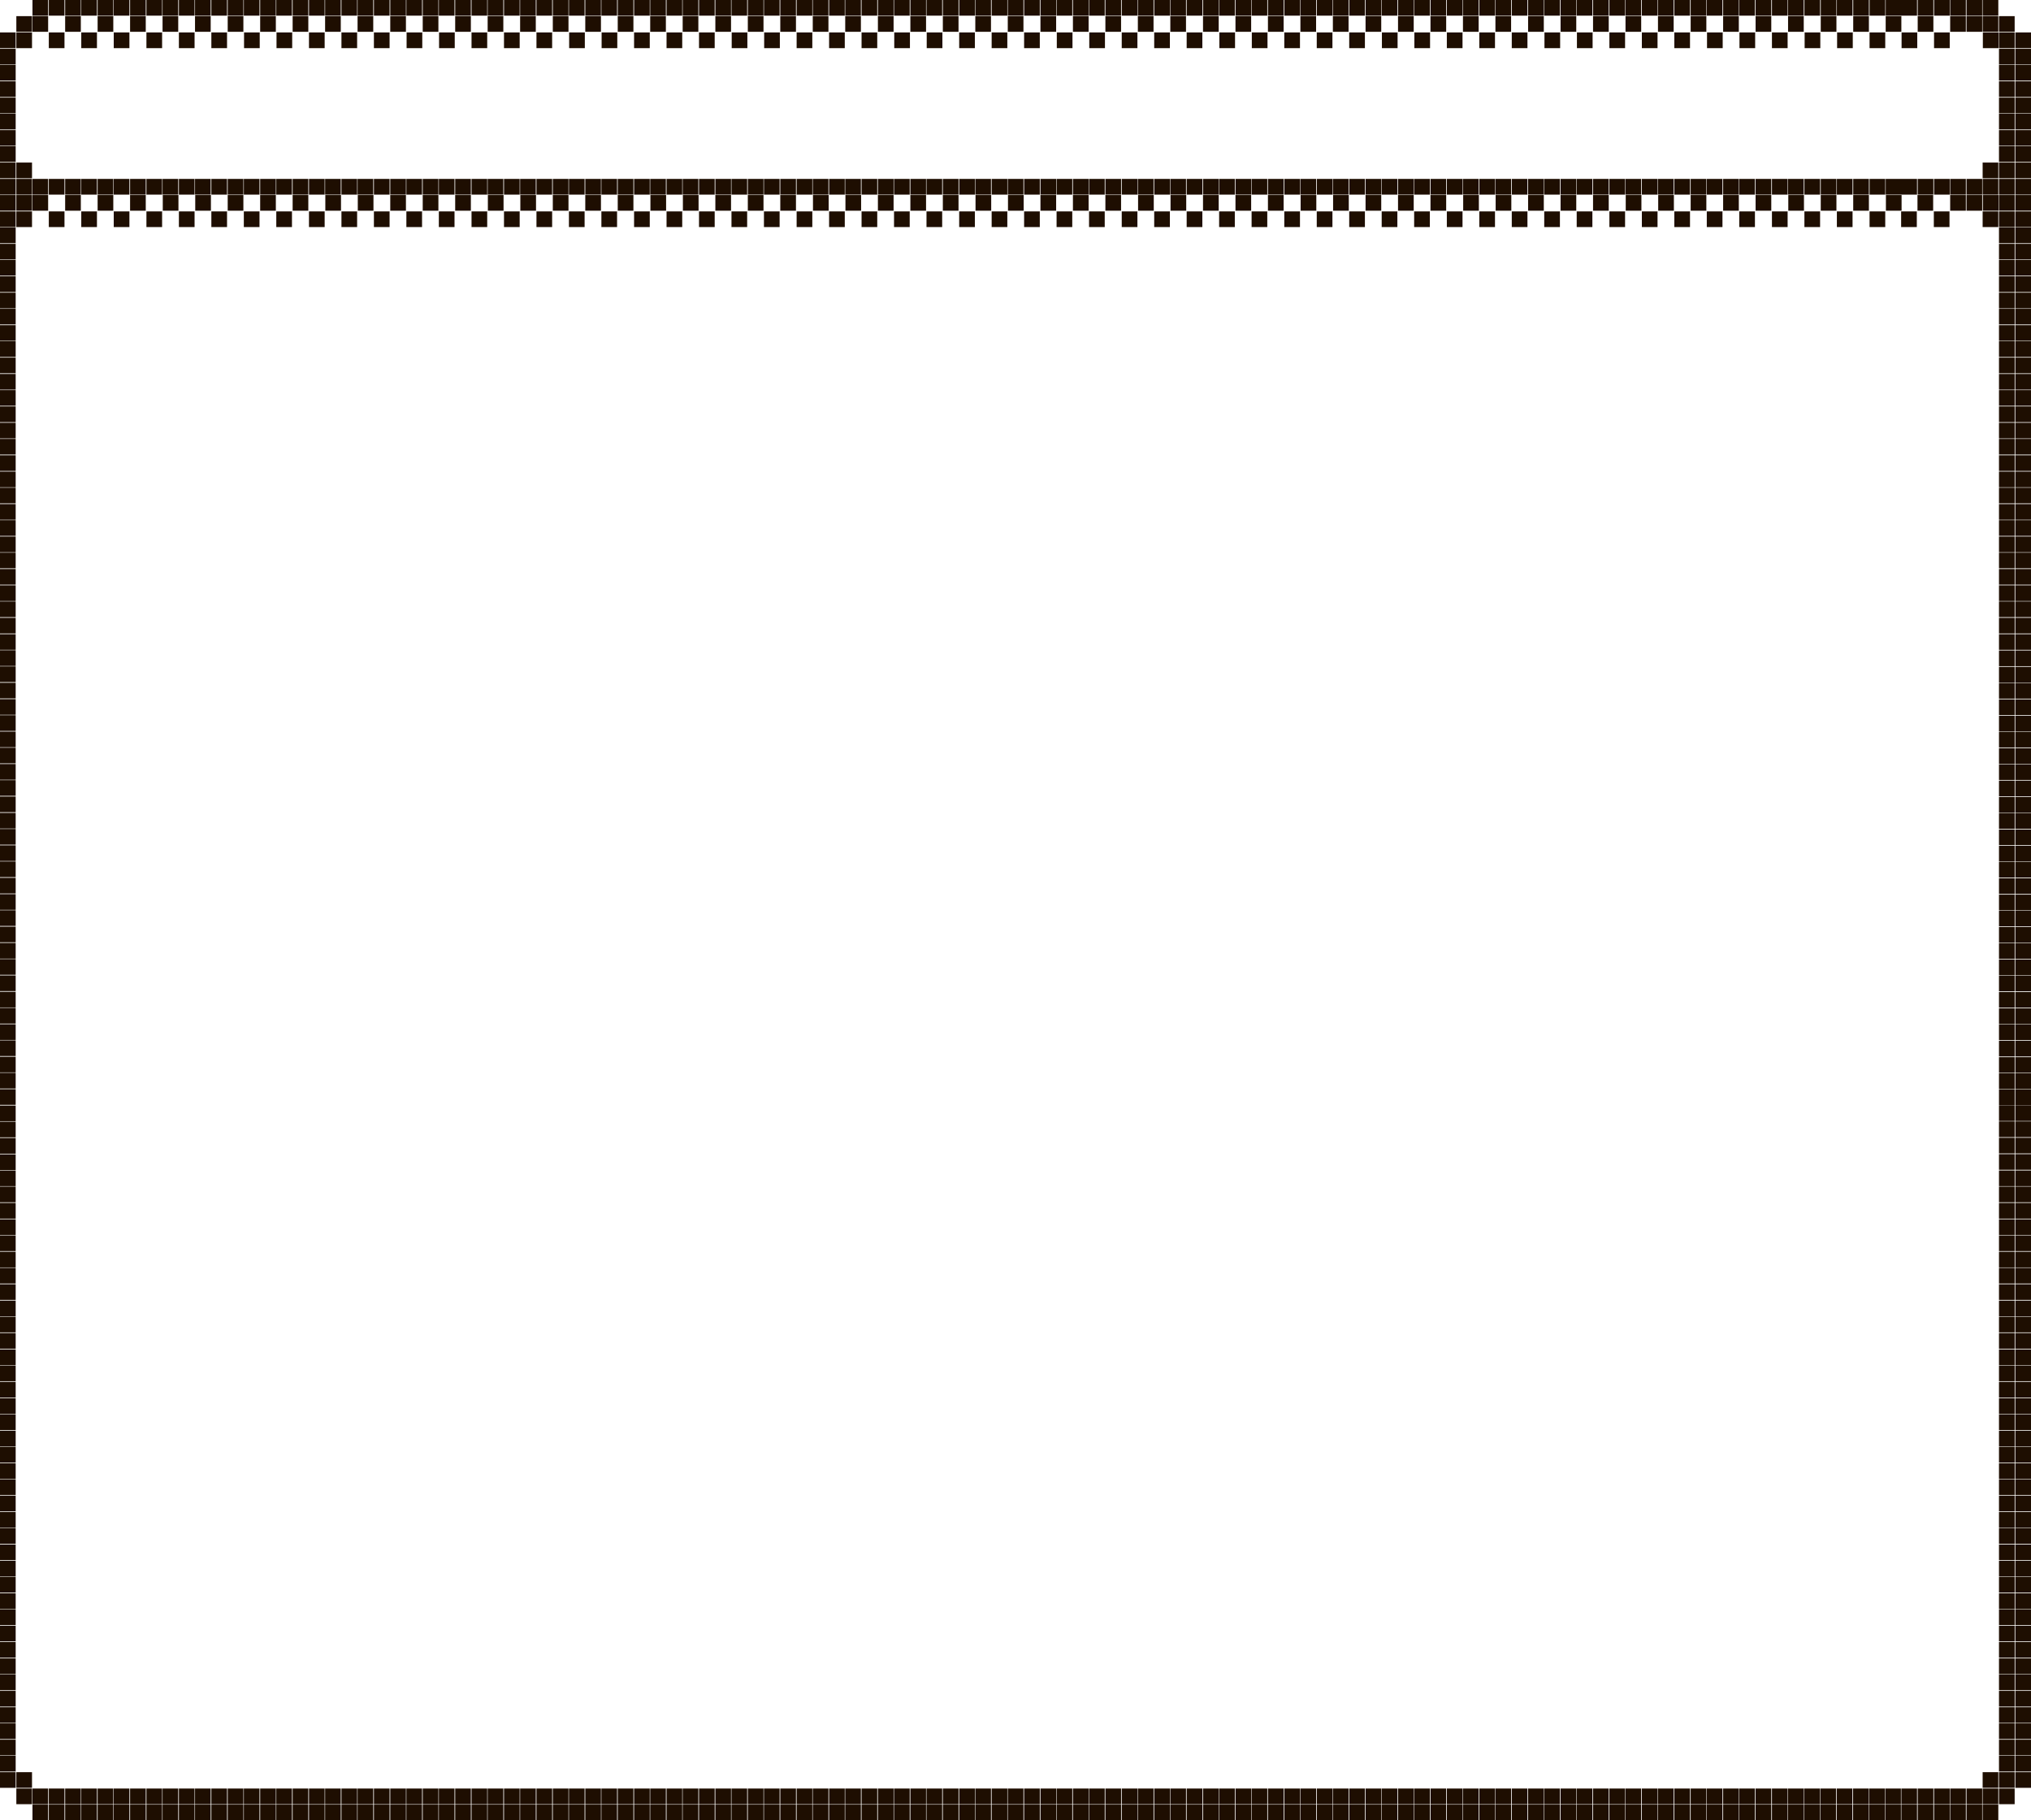 <?xml version="1.0" encoding="utf-8"?>
<!-- Generator: Adobe Illustrator 27.3.1, SVG Export Plug-In . SVG Version: 6.00 Build 0)  -->
<svg version="1.1" id="Слой_1" xmlns="http://www.w3.org/2000/svg" xmlns:xlink="http://www.w3.org/1999/xlink" x="0px" y="0px"
	 viewBox="0 0 907.1 812.9" style="enable-background:new 0 0 907.1 812.9;" xml:space="preserve">
<style type="text/css">
	.st0{fill:#1E0E01;}
</style>
<g id="Слой_1_00000056394027916361345790000008843877135930971792_">
</g>
<path class="st0" d="M0,14.5h7v7H0V14.5z M0,21.8h7v7H0V21.8z M0,29h7v7H0V29z M0,36.3h7v7H0V36.3z M0,43.6h7v7H0V43.6z M0,50.8h7v7
	H0V50.8z M0,58.1h7v7H0V58.1z M0,65.3h7v7H0V65.3z M0,72.6h7v7H0V72.6z M0,79.9h7v7H0V79.9z M0,87.1h7v7H0V87.1z M0,94.4h7v7H0V94.4
	z M0,101.6h7v7H0V101.6z M0,108.9h7v7H0V108.9z M0,116.1h7v7H0V116.1z M0,123.4h7v7H0V123.4z M0,130.7h7v7H0V130.7z M0,137.9h7v7H0
	V137.9z M0,145.2h7v7H0V145.2z M0,152.4h7v7H0V152.4z M0,159.7h7v7H0V159.7z M0,167h7v7H0V167z M0,174.2h7v7H0V174.2z M0,181.5h7v7
	H0V181.5z M7.3,7.2h7v7h-7V7.2z M7.3,14.5h7v7h-7V14.5z M7.3,72.6h7v7h-7V72.6z M7.3,79.9h7v7h-7V79.9z M7.3,87.1h7v7h-7V87.1z
	 M7.3,94.4h7v7h-7V94.4z M14.5,0h7v7h-7V0z M14.5,7.2h7v7h-7V7.2z M14.5,79.9h7v7h-7V79.9z M14.5,87.1h7v7h-7V87.1z M21.8,0h7v7h-7
	V0z M21.8,14.5h7v7h-7V14.5z M21.8,79.9h7v7h-7V79.9z M21.8,94.4h7v7h-7V94.4z M29.1,0h7v7h-7V0z M29.1,7.2h7v7h-7V7.2z M29.1,79.9
	h7v7h-7V79.9z M29.1,87.1h7v7h-7V87.1z M36.3,94.4h7v7h-7V94.4z M43.6,87.1h7v7h-7V87.1z M50.8,94.4h7v7h-7V94.4z M58.1,87.1h7v7h-7
	V87.1z M65.4,94.4h7v7h-7V94.4z M72.7,87.1h7v7h-7V87.1z M79.9,94.4h7v7h-7V94.4z M87.2,87.1h7v7h-7V87.1z M94.4,94.4h7v7h-7V94.4z
	 M101.7,87.1h7v7h-7V87.1z M108.9,94.4h7v7h-7V94.4z M116.2,87.1h7v7h-7V87.1z M123.4,94.4h7v7h-7V94.4z M130.7,87.1h7v7h-7V87.1z
	 M138,94.4h7v7h-7V94.4z M145.3,87.1h7v7h-7V87.1z M152.5,94.4h7v7h-7V94.4z M159.8,87.1h7v7h-7V87.1z M167,94.4h7v7h-7V94.4z
	 M174.3,87.1h7v7h-7V87.1z M181.5,94.4h7v7h-7V94.4z M188.8,87.1h7v7h-7V87.1z M196,94.4h7v7h-7V94.4z M203.3,87.1h7v7h-7V87.1z
	 M210.6,94.4h7v7h-7V94.4z M217.9,87.1h7v7h-7V87.1z M225.1,94.4h7v7h-7V94.4z M232.4,87.1h7v7h-7V87.1z M239.6,94.4h7v7h-7V94.4z
	 M246.9,87.1h7v7h-7V87.1z M254.1,94.4h7v7h-7V94.4z M261.4,87.1h7v7h-7V87.1z M268.6,94.4h7v7h-7V94.4z M275.9,87.1h7v7h-7V87.1z
	 M283.2,94.4h7v7h-7V94.4z M290.5,87.1h7v7h-7V87.1z M297.7,94.4h7v7h-7V94.4z M305,87.1h7v7h-7V87.1z M312.2,94.4h7v7h-7V94.4z
	 M319.5,87.1h7v7h-7V87.1z M326.7,94.4h7v7h-7V94.4z M334,87.1h7v7h-7V87.1z M341.2,94.4h7v7h-7V94.4z M348.5,87.1h7v7h-7V87.1z
	 M355.8,94.4h7v7h-7V94.4z M363.1,87.1h7v7h-7V87.1z M370.3,94.4h7v7h-7V94.4z M377.6,87.1h7v7h-7V87.1z M384.8,94.4h7v7h-7V94.4z
	 M392.1,87.1h7v7h-7V87.1z M399.3,94.4h7v7h-7V94.4z M406.6,87.1h7v7h-7V87.1z M413.8,94.4h7v7h-7V94.4z M421.1,87.1h7v7h-7V87.1z
	 M428.4,94.4h7v7h-7V94.4z M435.7,87.1h7v7h-7V87.1z M442.9,94.4h7v7h-7V94.4z M450.2,87.1h7v7h-7V87.1z M457.4,94.4h7v7h-7V94.4z
	 M464.7,87.1h7v7h-7V87.1z M471.9,94.4h7v7h-7V94.4z M479.2,87.1h7v7h-7V87.1z M486.4,94.4h7v7h-7V94.4z M493.7,87.1h7v7h-7V87.1z
	 M501,94.4h7v7h-7V94.4z M508.3,87.1h7v7h-7V87.1z M515.5,94.4h7v7h-7V94.4z M522.8,87.1h7v7h-7V87.1z M530,94.4h7v7h-7V94.4z
	 M537.3,87.1h7v7h-7V87.1z M544.5,94.4h7v7h-7V94.4z M551.8,87.1h7v7h-7V87.1z M559,94.4h7v7h-7V94.4z M566.3,87.1h7v7h-7V87.1z
	 M573.6,94.4h7v7h-7V94.4z M580.9,87.1h7v7h-7V87.1z M588.1,94.4h7v7h-7V94.4z M595.4,87.1h7v7h-7V87.1z M602.6,94.4h7v7h-7V94.4z
	 M609.9,87.1h7v7h-7V87.1z M617.1,94.4h7v7h-7V94.4z M624.4,87.1h7v7h-7V87.1z M631.6,94.4h7v7h-7V94.4z M638.9,87.1h7v7h-7V87.1z
	 M646.2,94.4h7v7h-7V94.4z M653.5,87.1h7v7h-7V87.1z M660.7,94.4h7v7h-7V94.4z M668,87.1h7v7h-7V87.1z M675.2,94.4h7v7h-7V94.4z
	 M682.5,87.1h7v7h-7V87.1z M689.7,94.4h7v7h-7V94.4z M697,87.1h7v7h-7V87.1z M704.2,94.4h7v7h-7V94.4z M711.5,87.1h7v7h-7V87.1z
	 M718.8,94.4h7v7h-7V94.4z M726.1,87.1h7v7h-7V87.1z M733.3,94.4h7v7h-7V94.4z M740.6,87.1h7v7h-7V87.1z M747.8,94.4h7v7h-7V94.4z
	 M755.1,87.1h7v7h-7V87.1z M762.3,94.4h7v7h-7V94.4z M769.6,87.1h7v7h-7V87.1z M776.8,94.4h7v7h-7V94.4z M784.1,87.1h7v7h-7V87.1z
	 M791.4,94.4h7v7h-7V94.4z M798.7,87.1h7v7h-7V87.1z M878.3,87.1h7v7h-7V87.1z M885.5,94.4h7v7h-7V94.4z M892.8,87.1h7v7h-7V87.1z
	 M900.1,94.4h7v7h-7V94.4z M36.3,0h7v7h-7V0z M36.3,14.5h7v7h-7V14.5z M36.3,79.9h7v7h-7V79.9z M43.6,0h7v7h-7V0z M43.6,7.2h7v7h-7
	V7.2z M43.6,79.9h7v7h-7V79.9z M50.8,0h7v7h-7V0z M50.8,14.5h7v7h-7V14.5z M50.8,79.9h7v7h-7V79.9z M0,188.8h7v7H0V188.8z M0,196h7
	v7H0V196z M0,203.3h7v7H0V203.3z M0,210.6h7v7H0V210.6z M0,217.8h7v7H0V217.8z M0,225.1h7v7H0V225.1z M0,232.3h7v7H0V232.3z
	 M0,239.6h7v7H0V239.6z M0,246.8h7v7H0V246.8z M0,254.1h7v7H0V254.1z M0,261.4h7v7H0V261.4z M0,268.6h7v7H0V268.6z M0,275.9h7v7H0
	V275.9z M0,283.2h7v7H0V283.2z M58.1,0h7v7h-7V0z M58.1,7.2h7v7h-7V7.2z M58.1,79.9h7v7h-7V79.9z M65.4,0h7v7h-7V0z M65.4,14.5h7v7
	h-7V14.5z M72.6,7.2h7v7h-7V7.2z M79.9,14.5h7v7h-7V14.5z M87.1,7.2h7v7h-7V7.2z M94.4,14.5h7v7h-7V14.5z M101.7,7.2h7v7h-7V7.2z
	 M109,14.5h7v7h-7V14.5z M116.2,7.2h7v7h-7V7.2z M123.5,14.5h7v7h-7V14.5z M130.7,7.2h7v7h-7V7.2z M138,14.5h7v7h-7V14.5z
	 M145.2,7.2h7v7h-7V7.2z M152.5,14.5h7v7h-7V14.5z M159.7,7.2h7v7h-7V7.2z M167,14.5h7v7h-7V14.5z M174.3,7.2h7v7h-7V7.2z
	 M181.6,14.5h7v7h-7V14.5z M188.8,7.2h7v7h-7V7.2z M196.1,14.5h7v7h-7V14.5z M203.3,7.2h7v7h-7V7.2z M210.6,14.5h7v7h-7V14.5z
	 M217.8,7.2h7v7h-7V7.2z M225.1,14.5h7v7h-7V14.5z M232.3,7.2h7v7h-7V7.2z M239.6,14.5h7v7h-7V14.5z M246.9,7.2h7v7h-7V7.2z
	 M254.2,14.5h7v7h-7V14.5z M261.4,7.2h7v7h-7V7.2z M268.7,14.5h7v7h-7V14.5z M275.9,7.2h7v7h-7V7.2z M283.2,14.5h7v7h-7V14.5z
	 M290.4,7.2h7v7h-7V7.2z M297.7,14.5h7v7h-7V14.5z M304.9,7.2h7v7h-7V7.2z M312.2,14.5h7v7h-7V14.5z M319.5,7.2h7v7h-7V7.2z
	 M326.8,14.5h7v7h-7V14.5z M334,7.2h7v7h-7V7.2z M341.3,14.5h7v7h-7V14.5z M348.5,7.2h7v7h-7V7.2z M355.8,14.5h7v7h-7V14.5z
	 M363,7.2h7v7h-7V7.2z M370.3,14.5h7v7h-7V14.5z M377.5,7.2h7v7h-7V7.2z M384.8,14.5h7v7h-7V14.5z M392.1,7.2h7v7h-7V7.2z
	 M399.4,14.5h7v7h-7V14.5z M406.6,7.2h7v7h-7V7.2z M413.9,14.5h7v7h-7V14.5z M421.1,7.2h7v7h-7V7.2z M428.4,14.5h7v7h-7V14.5z
	 M435.6,7.2h7v7h-7V7.2z M442.9,14.5h7v7h-7V14.5z M450.1,7.2h7v7h-7V7.2z M457.4,14.5h7v7h-7V14.5z M464.7,7.2h7v7h-7V7.2z
	 M472,14.5h7v7h-7V14.5z M479.2,7.2h7v7h-7V7.2z M486.5,14.5h7v7h-7V14.5z M493.7,7.2h7v7h-7V7.2z M501,14.5h7v7h-7V14.5z
	 M508.2,7.2h7v7h-7V7.2z M515.5,14.5h7v7h-7V14.5z M522.7,7.2h7v7h-7V7.2z M530,14.5h7v7h-7V14.5z M537.3,7.2h7v7h-7V7.2z
	 M544.6,14.5h7v7h-7V14.5z M551.8,7.2h7v7h-7V7.2z M559.1,14.5h7v7h-7V14.5z M566.3,7.2h7v7h-7V7.2z M573.6,14.5h7v7h-7V14.5z
	 M580.8,7.2h7v7h-7V7.2z M588.1,14.5h7v7h-7V14.5z M595.3,7.2h7v7h-7V7.2z M602.6,14.5h7v7h-7V14.5z M609.9,7.2h7v7h-7V7.2z
	 M617.2,14.5h7v7h-7V14.5z M624.4,7.2h7v7h-7V7.2z M631.7,14.5h7v7h-7V14.5z M638.9,7.2h7v7h-7V7.2z M646.2,14.5h7v7h-7V14.5z
	 M653.4,7.2h7v7h-7V7.2z M660.7,14.5h7v7h-7V14.5z M667.9,7.2h7v7h-7V7.2z M675.2,14.5h7v7h-7V14.5z M682.5,7.2h7v7h-7V7.2z
	 M689.8,14.5h7v7h-7V14.5z M697,7.2h7v7h-7V7.2z M704.3,14.5h7v7h-7V14.5z M711.5,7.2h7v7h-7V7.2z M718.8,14.5h7v7h-7V14.5z
	 M726,7.2h7v7h-7V7.2z M733.3,14.5h7v7h-7V14.5z M740.5,7.2h7v7h-7V7.2z M747.8,14.5h7v7h-7V14.5z M755.1,7.2h7v7h-7V7.2z
	 M762.4,14.5h7v7h-7V14.5z M769.6,7.2h7v7h-7V7.2z M776.9,14.5h7v7h-7V14.5z M784.1,7.2h7v7h-7V7.2z M791.4,14.5h7v7h-7V14.5z
	 M798.6,7.2h7v7h-7V7.2z M878.3,7.2h7v7h-7V7.2z M885.6,14.5h7v7h-7V14.5z M65.4,79.9h7v7h-7V79.9z M72.6,0h7v7h-7V0z M72.6,79.9h7
	v7h-7V79.9z M79.9,0h7v7h-7V0z M79.9,79.9h7v7h-7V79.9z M87.1,0h7v7h-7V0z M87.1,79.9h7v7h-7V79.9z M94.4,0h7v7h-7V0z M94.4,79.9h7
	v7h-7V79.9z M101.7,0h7v7h-7V0z M101.7,79.9h7v7h-7V79.9z M108.9,0h7v7h-7V0z M108.9,79.9h7v7h-7V79.9z M116.2,0h7v7h-7V0z
	 M116.2,79.9h7v7h-7V79.9z M123.4,0h7v7h-7V0z M123.4,79.9h7v7h-7V79.9z M130.7,0h7v7h-7V0z M130.7,79.9h7v7h-7V79.9z M138,0h7v7h-7
	V0z M138,79.9h7v7h-7V79.9z M145.2,0h7v7h-7V0z M145.2,79.9h7v7h-7V79.9z M152.5,0h7v7h-7V0z M152.5,79.9h7v7h-7V79.9z M159.7,0h7v7
	h-7V0z M159.7,79.9h7v7h-7V79.9z M167,0h7v7h-7V0z M167,79.9h7v7h-7V79.9z M174.3,0h7v7h-7V0z M174.3,79.9h7v7h-7V79.9z M181.5,0h7
	v7h-7V0z M181.5,79.9h7v7h-7V79.9z M188.8,0h7v7h-7V0z M188.8,79.9h7v7h-7V79.9z M196,0h7v7h-7V0z M196,79.9h7v7h-7V79.9z M203.3,0
	h7v7h-7V0z M203.3,79.9h7v7h-7V79.9z M210.6,0h7v7h-7V0z M210.6,79.9h7v7h-7V79.9z M217.8,0h7v7h-7V0z M217.8,79.9h7v7h-7V79.9z
	 M225.1,0h7v7h-7V0z M225.1,79.9h7v7h-7V79.9z M232.3,0h7v7h-7V0z M232.3,79.9h7v7h-7V79.9z M239.6,0h7v7h-7V0z M239.6,79.9h7v7h-7
	V79.9z M246.9,0h7v7h-7V0z M246.9,79.9h7v7h-7V79.9z M254.1,0h7v7h-7V0z M254.1,79.9h7v7h-7V79.9z M261.4,0h7v7h-7V0z M261.4,79.9h7
	v7h-7V79.9z M268.6,0h7v7h-7V0z M268.6,79.9h7v7h-7V79.9z M275.9,0h7v7h-7V0z M275.9,79.9h7v7h-7V79.9z M283.2,0h7v7h-7V0z
	 M283.2,79.9h7v7h-7V79.9z M290.4,0h7v7h-7V0z M290.4,79.9h7v7h-7V79.9z M297.7,0h7v7h-7V0z M297.7,79.9h7v7h-7V79.9z M304.9,0h7v7
	h-7V0z M304.9,79.9h7v7h-7V79.9z M312.2,0h7v7h-7V0z M312.2,79.9h7v7h-7V79.9z M319.5,0h7v7h-7V0z M319.5,79.9h7v7h-7V79.9z
	 M326.7,0h7v7h-7V0z M326.7,79.9h7v7h-7V79.9z M334,0h7v7h-7V0z M334,79.9h7v7h-7V79.9z M341.2,0h7v7h-7V0z M341.2,79.9h7v7h-7V79.9
	z M348.5,0h7v7h-7V0z M348.5,79.9h7v7h-7V79.9z M355.8,0h7v7h-7V0z M355.8,79.9h7v7h-7V79.9z M363,0h7v7h-7V0z M363,79.9h7v7h-7
	V79.9z M370.3,0h7v7h-7V0z M370.3,79.9h7v7h-7V79.9z M377.5,0h7v7h-7V0z M377.5,79.9h7v7h-7V79.9z M384.8,0h7v7h-7V0z M384.8,79.9h7
	v7h-7V79.9z M392.1,0h7v7h-7V0z M392.1,79.9h7v7h-7V79.9z M399.3,0h7v7h-7V0z M399.3,79.9h7v7h-7V79.9z M406.6,0h7v7h-7V0z
	 M406.6,79.9h7v7h-7V79.9z M413.8,0h7v7h-7V0z M413.8,79.9h7v7h-7V79.9z M421.1,0h7v7h-7V0z M421.1,79.9h7v7h-7V79.9z M428.4,0h7v7
	h-7V0z M428.4,79.9h7v7h-7V79.9z M435.6,0h7v7h-7V0z M435.6,79.9h7v7h-7V79.9z M442.9,0h7v7h-7V0z M442.9,79.9h7v7h-7V79.9z
	 M450.1,0h7v7h-7V0z M450.1,79.9h7v7h-7V79.9z M457.4,0h7v7h-7V0z M457.4,79.9h7v7h-7V79.9z M464.7,0h7v7h-7V0z M464.7,79.9h7v7h-7
	V79.9z M471.9,0h7v7h-7V0z M471.9,79.9h7v7h-7V79.9z M479.2,0h7v7h-7V0z M479.2,79.9h7v7h-7V79.9z M486.4,0h7v7h-7V0z M486.4,79.9h7
	v7h-7V79.9z M493.7,0h7v7h-7V0z M493.7,79.9h7v7h-7V79.9z M501,0h7v7h-7V0z M501,79.9h7v7h-7V79.9z M508.2,0h7v7h-7V0z M508.2,79.9
	h7v7h-7V79.9z M515.5,0h7v7h-7V0z M515.5,79.9h7v7h-7V79.9z M522.7,0h7v7h-7V0z M522.7,79.9h7v7h-7V79.9z M530,0h7v7h-7V0z
	 M530,79.9h7v7h-7V79.9z M537.3,0h7v7h-7V0z M537.3,79.9h7v7h-7V79.9z M544.5,0h7v7h-7V0z M544.5,79.9h7v7h-7V79.9z M551.8,0h7v7h-7
	V0z M551.8,79.9h7v7h-7V79.9z M559,0h7v7h-7V0z M559,79.9h7v7h-7V79.9z M566.3,0h7v7h-7V0z M566.3,79.9h7v7h-7V79.9z M573.6,0h7v7
	h-7V0z M573.6,79.9h7v7h-7V79.9z M580.8,0h7v7h-7V0z M580.8,79.9h7v7h-7V79.9z M588.1,0h7v7h-7V0z M588.1,79.9h7v7h-7V79.9z
	 M595.3,0h7v7h-7V0z M595.3,79.9h7v7h-7V79.9z M602.6,0h7v7h-7V0z M602.6,79.9h7v7h-7V79.9z M609.9,0h7v7h-7V0z M609.9,79.9h7v7h-7
	V79.9z M617.1,0h7v7h-7V0z M617.1,79.9h7v7h-7V79.9z M624.4,0h7v7h-7V0z M624.4,79.9h7v7h-7V79.9z M631.6,0h7v7h-7V0z M631.6,79.9h7
	v7h-7V79.9z M638.9,0h7v7h-7V0z M638.9,79.9h7v7h-7V79.9z M646.2,0h7v7h-7V0z M646.2,79.9h7v7h-7V79.9z M653.4,0h7v7h-7V0z
	 M653.4,79.9h7v7h-7V79.9z M660.7,0h7v7h-7V0z M660.7,79.9h7v7h-7V79.9z M667.9,0h7v7h-7V0z M667.9,79.9h7v7h-7V79.9z M675.2,0h7v7
	h-7V0z M675.2,79.9h7v7h-7V79.9z M682.5,0h7v7h-7V0z M682.5,79.9h7v7h-7V79.9z M689.7,0h7v7h-7V0z M689.7,79.9h7v7h-7V79.9z M697,0
	h7v7h-7V0z M697,79.9h7v7h-7V79.9z M704.2,0h7v7h-7V0z M704.2,79.9h7v7h-7V79.9z M711.5,0h7v7h-7V0z M711.5,79.9h7v7h-7V79.9z
	 M718.8,0h7v7h-7V0z M718.8,79.9h7v7h-7V79.9z M726,0h7v7h-7V0z M726,79.9h7v7h-7V79.9z M733.3,0h7v7h-7V0z M733.3,79.9h7v7h-7V79.9
	z M740.5,0h7v7h-7V0z M740.5,79.9h7v7h-7V79.9z M747.8,0h7v7h-7V0z M747.8,79.9h7v7h-7V79.9z M755.1,0h7v7h-7V0z M755.1,79.9h7v7h-7
	V79.9z M762.3,0h7v7h-7V0z M762.3,79.9h7v7h-7V79.9z M769.6,0h7v7h-7V0z M769.6,79.9h7v7h-7V79.9z M776.8,0h7v7h-7V0z M776.8,79.9h7
	v7h-7V79.9z M784.1,0h7v7h-7V0z M784.1,79.9h7v7h-7V79.9z M791.4,0h7v7h-7V0z M791.4,79.9h7v7h-7V79.9z M798.6,0h7v7h-7V0z
	 M798.6,79.9h7v7h-7V79.9z M805.9,94.4h7v7h-7V94.4z M813.2,87.1h7v7h-7V87.1z M820.4,94.4h7v7h-7V94.4z M827.7,87.1h7v7h-7V87.1z
	 M835,94.4h7v7h-7V94.4z M842.3,87.1h7v7h-7V87.1z M849.1,94.4h7v7h-7V94.4z M856.4,87.1h7v7h-7V87.1z M863.7,94.4h7v7h-7V94.4z
	 M871,87.1h7v7h-7V87.1z M806,14.5h7v7h-7V14.5z M813.2,7.2h7v7h-7V7.2z M820.5,14.5h7v7h-7V14.5z M827.7,7.2h7v7h-7V7.2z M835,14.5
	h7v7h-7V14.5z M842.2,7.2h7v7h-7V7.2z M849.3,14.5h7v7h-7V14.5z M856.5,7.2h7v7h-7V7.2z M863.8,14.5h7v7h-7V14.5z M871,7.2h7v7h-7
	V7.2z M805.9,0h7v7h-7V0z M805.9,79.9h7v7h-7V79.9z M813.2,0h7v7h-7V0z M813.2,79.9h7v7h-7V79.9z M820.4,0h7v7h-7V0z M820.4,79.9h7
	v7h-7V79.9z M827.7,0h7v7h-7V0z M827.7,79.9h7v7h-7V79.9z M835,0h7v7h-7V0z M835,79.9h7v7h-7V79.9z M842.2,0h7v7h-7V0z M842.2,79.9
	h7v7h-7V79.9z M849.2,0h7v7h-7V0z M849.2,79.9h7v7h-7V79.9z M856.5,0h7v7h-7V0z M856.5,79.9h7v7h-7V79.9z M863.8,0h7v7h-7V0z
	 M863.8,79.9h7v7h-7V79.9z M871,0h7v7h-7V0z M871,79.9h7v7h-7V79.9z M878.3,0h7v7h-7V0z M878.3,79.9h7v7h-7V79.9z M885.5,0h7v7h-7V0
	z M885.5,7.2h7v7h-7V7.2z M885.5,72.6h7v7h-7V72.6z M885.5,79.9h7v7h-7V79.9z M892.8,7.2h7v7h-7V7.2z M892.8,14.5h7v7h-7V14.5z
	 M892.8,21.8h7v7h-7V21.8z M892.8,29h7v7h-7V29z M892.8,36.3h7v7h-7V36.3z M892.8,43.6h7v7h-7V43.6z M892.8,50.8h7v7h-7V50.8z
	 M892.8,58.1h7v7h-7V58.1z M892.8,65.3h7v7h-7V65.3z M892.8,72.6h7v7h-7V72.6z M892.8,79.9h7v7h-7V79.9z M892.8,87.1h7v7h-7V87.1z
	 M892.8,94.4h7v7h-7V94.4z M892.8,101.6h7v7h-7V101.6z M892.8,108.9h7v7h-7V108.9z M892.8,116.1h7v7h-7V116.1z M892.8,123.4h7v7h-7
	V123.4z M892.8,130.7h7v7h-7V130.7z M892.8,137.9h7v7h-7V137.9z M892.8,145.2h7v7h-7V145.2z M892.8,152.4h7v7h-7V152.4z
	 M892.8,159.7h7v7h-7V159.7z M892.8,167h7v7h-7V167z M892.8,174.2h7v7h-7V174.2z M892.8,181.5h7v7h-7V181.5z M900.1,14.5h7v7h-7
	V14.5z M900.1,21.8h7v7h-7V21.8z M900.1,29h7v7h-7V29z M900.1,36.3h7v7h-7V36.3z M900.1,43.6h7v7h-7V43.6z M900.1,50.8h7v7h-7V50.8z
	 M900.1,58.1h7v7h-7V58.1z M900.1,65.3h7v7h-7V65.3z M900.1,72.6h7v7h-7V72.6z M900.1,79.9h7v7h-7V79.9z M900.1,87.1h7v7h-7V87.1z
	 M900.1,101.6h7v7h-7V101.6z M900.1,108.9h7v7h-7V108.9z M900.1,116.1h7v7h-7V116.1z M900.1,123.4h7v7h-7V123.4z M900.1,130.7h7v7
	h-7V130.7z M900.1,137.9h7v7h-7V137.9z M900.1,145.2h7v7h-7V145.2z M900.1,152.4h7v7h-7V152.4z M900.1,159.7h7v7h-7V159.7z
	 M900.1,167h7v7h-7V167z M900.1,174.2h7v7h-7V174.2z M900.1,181.5h7v7h-7V181.5z M892.8,188.8h7v7h-7V188.8z M892.8,196h7v7h-7V196z
	 M892.8,203.3h7v7h-7V203.3z M892.8,210.6h7v7h-7V210.6z M892.8,217.8h7v7h-7V217.8z M892.8,225.1h7v7h-7V225.1z M892.8,232.3h7v7
	h-7V232.3z M892.8,239.6h7v7h-7V239.6z M892.8,246.8h7v7h-7V246.8z M892.8,254.1h7v7h-7V254.1z M900.1,188.8h7v7h-7V188.8z
	 M900.1,196h7v7h-7V196z M900.1,203.3h7v7h-7V203.3z M900.1,210.6h7v7h-7V210.6z M900.1,217.8h7v7h-7V217.8z M900.1,225.1h7v7h-7
	V225.1z M900.1,232.3h7v7h-7V232.3z M900.1,239.6h7v7h-7V239.6z M900.1,246.8h7v7h-7V246.8z M900.1,254.1h7v7h-7V254.1z
	 M892.8,261.4h7v7h-7V261.4z M892.8,268.6h7v7h-7V268.6z M892.8,275.9h7v7h-7V275.9z M892.8,283.2h7v7h-7V283.2z M900.1,261.4h7v7
	h-7V261.4z M900.1,268.6h7v7h-7V268.6z M900.1,275.9h7v7h-7V275.9z M900.1,283.2h7v7h-7V283.2z M892.8,290.5h7v7h-7V290.5z
	 M892.8,297.8h7v7h-7V297.8z M892.8,305h7v7h-7V305z M892.8,312.3h7v7h-7V312.3z M892.8,319.6h7v7h-7V319.6z M892.8,326.8h7v7h-7
	V326.8z M892.8,334.1h7v7h-7V334.1z M892.8,341.3h7v7h-7V341.3z M892.8,348.6h7v7h-7V348.6z M892.8,355.9h7v7h-7V355.9z
	 M892.8,363.1h7v7h-7V363.1z M892.8,370.4h7v7h-7V370.4z M900.1,290.5h7v7h-7V290.5z M900.1,297.8h7v7h-7V297.8z M900.1,305h7v7h-7
	V305z M900.1,312.3h7v7h-7V312.3z M900.1,319.6h7v7h-7V319.6z M900.1,326.8h7v7h-7V326.8z M900.1,334.1h7v7h-7V334.1z M900.1,341.3
	h7v7h-7V341.3z M900.1,348.6h7v7h-7V348.6z M900.1,355.9h7v7h-7V355.9z M900.1,363.1h7v7h-7V363.1z M900.1,370.4h7v7h-7V370.4z
	 M892.8,377.7h7v7h-7V377.7z M892.8,384.9h7v7h-7V384.9z M892.8,392.2h7v7h-7V392.2z M892.8,399.5h7v7h-7V399.5z M892.8,406.7h7v7
	h-7V406.7z M892.8,414h7v7h-7V414z M892.8,421.2h7v7h-7V421.2z M892.8,428.5h7v7h-7V428.5z M892.8,435.7h7v7h-7V435.7z M892.8,443h7
	v7h-7V443z M900.1,377.7h7v7h-7V377.7z M900.1,384.9h7v7h-7V384.9z M900.1,392.2h7v7h-7V392.2z M900.1,399.5h7v7h-7V399.5z
	 M900.1,406.7h7v7h-7V406.7z M900.1,414h7v7h-7V414z M900.1,421.2h7v7h-7V421.2z M900.1,428.5h7v7h-7V428.5z M900.1,435.7h7v7h-7
	V435.7z M900.1,443h7v7h-7V443z M892.8,450.3h7v7h-7V450.3z M892.8,457.5h7v7h-7V457.5z M892.8,464.8h7v7h-7V464.8z M892.8,472.1h7
	v7h-7V472.1z M900.1,450.3h7v7h-7V450.3z M900.1,457.5h7v7h-7V457.5z M900.1,464.8h7v7h-7V464.8z M900.1,472.1h7v7h-7V472.1z
	 M885.6,87.1h7v7h-7V87.1z M0,522.7h7v7H0V522.7z M0,529.9h7v7H0V529.9z M0,537.2h7v7H0V537.2z M0,544.5h7v7H0V544.5z M0,551.7h7v7
	H0V551.7z M0,559h7v7H0V559z M0,566.2h7v7H0V566.2z M0,573.5h7v7H0V573.5z M0,580.8h7v7H0V580.8z M0,588h7v7H0V588z M0,595.3h7v7H0
	V595.3z M0,602.6h7v7H0V602.6z M0,609.8h7v7H0V609.8z M0,617.1h7v7H0V617.1z M0,624.4h7v7H0V624.4z M0,631.6h7v7H0V631.6z M0,638.9
	h7v7H0V638.9z M0,646.1h7v7H0V646.1z M0,653.4h7v7H0V653.4z M0,660.6h7v7H0V660.6z M0,667.9h7v7H0V667.9z M0,675.2h7v7H0V675.2z
	 M0,682.4h7v7H0V682.4z M0,689.7h7v7H0V689.7z M0,697h7v7H0V697z M0,341.2h7v7H0V341.2z M0,348.4h7v7H0V348.4z M0,355.7h7v7H0V355.7
	z M0,363h7v7H0V363z M0,370.2h7v7H0V370.2z M0,377.5h7v7H0V377.5z M0,384.7h7v7H0V384.7z M0,290.4h7v7H0V290.4z M0,297.6h7v7H0
	V297.6z M0,304.9h7v7H0V304.9z M0,312.2h7v7H0V312.2z M0,319.4h7v7H0V319.4z M0,326.7h7v7H0V326.7z M0,333.9h7v7H0V333.9z M0,392h7
	v7H0V392z M0,399.3h7v7H0V399.3z M0,406.5h7v7H0V406.5z M0,413.8h7v7H0V413.8z M0,421.1h7v7H0V421.1z M0,428.3h7v7H0V428.3z
	 M0,435.6h7v7H0V435.6z M0,442.9h7v7H0V442.9z M0,450.1h7v7H0V450.1z M0,457.4h7v7H0V457.4z M0,464.6h7v7H0V464.6z M0,471.9h7v7H0
	V471.9z M0,479.1h7v7H0V479.1z M0,486.4h7v7H0V486.4z M0,493.7h7v7H0V493.7z M0,500.9h7v7H0V500.9z M0,508.2h7v7H0V508.2z M0,515.5
	h7v7H0V515.5z M0,704.2h7v7H0V704.2z M0,711.5h7v7H0V711.5z M0,718.7h7v7H0V718.7z M0,726h7v7H0V726z M892.8,522.7h7v7h-7V522.7z
	 M892.8,529.9h7v7h-7V529.9z M892.8,537.2h7v7h-7V537.2z M892.8,544.5h7v7h-7V544.5z M892.8,551.7h7v7h-7V551.7z M892.8,559h7v7h-7
	V559z M892.8,566.2h7v7h-7V566.2z M892.8,573.5h7v7h-7V573.5z M892.8,580.8h7v7h-7V580.8z M892.8,588h7v7h-7V588z M892.8,595.3h7v7
	h-7V595.3z M900.1,522.7h7v7h-7V522.7z M900.1,529.9h7v7h-7V529.9z M900.1,537.2h7v7h-7V537.2z M900.1,544.5h7v7h-7V544.5z
	 M892.8,493.6h7v7h-7V493.6z M892.8,500.8h7v7h-7V500.8z M892.8,508.1h7v7h-7V508.1z M892.8,515.4h7v7h-7V515.4z M900.1,493.6h7v7
	h-7V493.6z M900.1,500.8h7v7h-7V500.8z M892.8,479.3h7v7h-7V479.3z M892.8,486.5h7v7h-7V486.5z M900.1,479.3h7v7h-7V479.3z
	 M900.1,486.5h7v7h-7V486.5z M900.1,508.1h7v7h-7V508.1z M900.1,515.4h7v7h-7V515.4z M900.1,551.7h7v7h-7V551.7z M900.1,559h7v7h-7
	V559z M900.1,566.2h7v7h-7V566.2z M900.1,573.5h7v7h-7V573.5z M900.1,580.8h7v7h-7V580.8z M900.1,588h7v7h-7V588z M900.1,595.3h7v7
	h-7V595.3z M892.8,602.6h7v7h-7V602.6z M892.8,609.8h7v7h-7V609.8z M892.8,617.1h7v7h-7V617.1z M892.8,624.4h7v7h-7V624.4z
	 M892.8,631.6h7v7h-7V631.6z M892.8,638.9h7v7h-7V638.9z M892.8,646.1h7v7h-7V646.1z M892.8,653.4h7v7h-7V653.4z M892.8,660.6h7v7
	h-7V660.6z M892.8,667.9h7v7h-7V667.9z M900.1,602.6h7v7h-7V602.6z M900.1,609.8h7v7h-7V609.8z M900.1,617.1h7v7h-7V617.1z
	 M900.1,624.4h7v7h-7V624.4z M900.1,631.6h7v7h-7V631.6z M900.1,638.9h7v7h-7V638.9z M900.1,646.1h7v7h-7V646.1z M900.1,653.4h7v7
	h-7V653.4z M900.1,660.6h7v7h-7V660.6z M900.1,667.9h7v7h-7V667.9z M892.8,675.2h7v7h-7V675.2z M892.8,682.4h7v7h-7V682.4z
	 M892.8,689.7h7v7h-7V689.7z M892.8,697h7v7h-7V697z M892.8,704.2h7v7h-7V704.2z M892.8,711.5h7v7h-7V711.5z M892.8,718.7h7v7h-7
	V718.7z M900.1,675.2h7v7h-7V675.2z M900.1,682.4h7v7h-7V682.4z M900.1,689.7h7v7h-7V689.7z M900.1,697h7v7h-7V697z M900.1,704.2h7
	v7h-7V704.2z M900.1,711.5h7v7h-7V711.5z M900.1,718.7h7v7h-7V718.7z M900.1,726h7v7h-7V726z M0,733.3h7v7H0V733.3z M0,740.6h7v7H0
	V740.6z M0,747.8h7v7H0V747.8z M0,755.1h7v7H0V755.1z M0,762.4h7v7H0V762.4z M0,769.6h7v7H0V769.6z M0,776.9h7v7H0V776.9z M0,784.1
	h7v7H0V784.1z M0,791.4h7v7H0V791.4z M7.3,791.4h7v7h-7V791.4z M7.3,798.7h7v7h-7V798.7z M14.5,798.7h7v7h-7V798.7z M21.8,798.7h7v7
	h-7V798.7z M29.1,798.7h7v7h-7V798.7z M36.3,798.7h7v7h-7V798.7z M43.6,798.7h7v7h-7V798.7z M50.8,798.7h7v7h-7V798.7z M58.1,798.7
	h7v7h-7V798.7z M65.4,798.7h7v7h-7V798.7z M72.6,798.7h7v7h-7V798.7z M79.9,798.7h7v7h-7V798.7z M87.1,798.7h7v7h-7V798.7z
	 M94.4,798.7h7v7h-7V798.7z M101.7,798.7h7v7h-7V798.7z M108.9,798.7h7v7h-7V798.7z M116.2,798.7h7v7h-7V798.7z M123.4,798.7h7v7h-7
	V798.7z M130.7,798.7h7v7h-7V798.7z M138,798.7h7v7h-7V798.7z M145.2,798.7h7v7h-7V798.7z M152.5,798.7h7v7h-7V798.7z M159.7,798.7
	h7v7h-7V798.7z M167,798.7h7v7h-7V798.7z M174.3,798.7h7v7h-7V798.7z M181.5,798.7h7v7h-7V798.7z M188.8,798.7h7v7h-7V798.7z
	 M196,798.7h7v7h-7V798.7z M203.3,798.7h7v7h-7V798.7z M210.6,798.7h7v7h-7V798.7z M217.8,798.7h7v7h-7V798.7z M225.1,798.7h7v7h-7
	V798.7z M232.3,798.7h7v7h-7V798.7z M239.6,798.7h7v7h-7V798.7z M246.9,798.7h7v7h-7V798.7z M254.1,798.7h7v7h-7V798.7z
	 M261.4,798.7h7v7h-7V798.7z M268.6,798.7h7v7h-7V798.7z M275.9,798.7h7v7h-7V798.7z M283.2,798.7h7v7h-7V798.7z M290.4,798.7h7v7
	h-7V798.7z M297.7,798.7h7v7h-7V798.7z M304.9,798.7h7v7h-7V798.7z M312.2,798.7h7v7h-7V798.7z M319.5,798.7h7v7h-7V798.7z
	 M326.7,798.7h7v7h-7V798.7z M334,798.7h7v7h-7V798.7z M341.2,798.7h7v7h-7V798.7z M348.5,798.7h7v7h-7V798.7z M355.8,798.7h7v7h-7
	V798.7z M363,798.7h7v7h-7V798.7z M370.3,798.7h7v7h-7V798.7z M377.5,798.7h7v7h-7V798.7z M384.8,798.7h7v7h-7V798.7z M392.1,798.7
	h7v7h-7V798.7z M399.3,798.7h7v7h-7V798.7z M406.6,798.7h7v7h-7V798.7z M413.8,798.7h7v7h-7V798.7z M421.1,798.7h7v7h-7V798.7z
	 M428.4,798.7h7v7h-7V798.7z M435.6,798.7h7v7h-7V798.7z M442.9,798.7h7v7h-7V798.7z M450.1,798.7h7v7h-7V798.7z M457.4,798.7h7v7
	h-7V798.7z M464.7,798.7h7v7h-7V798.7z M471.9,798.7h7v7h-7V798.7z M479.2,798.7h7v7h-7V798.7z M486.4,798.7h7v7h-7V798.7z
	 M493.7,798.7h7v7h-7V798.7z M501,798.7h7v7h-7V798.7z M508.2,798.7h7v7h-7V798.7z M515.5,798.7h7v7h-7V798.7z M522.7,798.7h7v7h-7
	V798.7z M530,798.7h7v7h-7V798.7z M537.3,798.7h7v7h-7V798.7z M544.5,798.7h7v7h-7V798.7z M551.8,798.7h7v7h-7V798.7z M559,798.7h7
	v7h-7V798.7z M566.3,798.7h7v7h-7V798.7z M573.6,798.7h7v7h-7V798.7z M580.8,798.7h7v7h-7V798.7z M588.1,798.7h7v7h-7V798.7z
	 M595.3,798.7h7v7h-7V798.7z M602.6,798.7h7v7h-7V798.7z M609.9,798.7h7v7h-7V798.7z M617.1,798.7h7v7h-7V798.7z M624.4,798.7h7v7
	h-7V798.7z M631.6,798.7h7v7h-7V798.7z M638.9,798.7h7v7h-7V798.7z M646.2,798.7h7v7h-7V798.7z M653.4,798.7h7v7h-7V798.7z
	 M660.7,798.7h7v7h-7V798.7z M667.9,798.7h7v7h-7V798.7z M675.2,798.7h7v7h-7V798.7z M682.5,798.7h7v7h-7V798.7z M689.7,798.7h7v7
	h-7V798.7z M697,798.7h7v7h-7V798.7z M704.2,798.7h7v7h-7V798.7z M711.5,798.7h7v7h-7V798.7z M718.8,798.7h7v7h-7V798.7z M726,798.7
	h7v7h-7V798.7z M733.3,798.7h7v7h-7V798.7z M740.5,798.7h7v7h-7V798.7z M747.8,798.7h7v7h-7V798.7z M755.1,798.7h7v7h-7V798.7z
	 M762.3,798.7h7v7h-7V798.7z M769.6,798.7h7v7h-7V798.7z M776.8,798.7h7v7h-7V798.7z M784.1,798.7h7v7h-7V798.7z M791.4,798.7h7v7
	h-7V798.7z M798.6,798.7h7v7h-7V798.7z M842,798.7h7v7h-7V798.7z M849.2,798.7h7v7h-7V798.7z M856.5,798.7h7v7h-7V798.7z
	 M863.8,798.7h7v7h-7V798.7z M871,798.7h7v7h-7V798.7z M878.3,798.7h7v7h-7V798.7z M885.5,791.4h7v7h-7V791.4z M885.5,798.7h7v7h-7
	V798.7z M892.8,726h7v7h-7V726z M892.8,733.3h7v7h-7V733.3z M892.8,740.6h7v7h-7V740.6z M892.8,747.8h7v7h-7V747.8z M892.8,755.1h7
	v7h-7V755.1z M892.8,762.4h7v7h-7V762.4z M892.8,769.6h7v7h-7V769.6z M892.8,776.9h7v7h-7V776.9z M892.8,784.1h7v7h-7V784.1z
	 M892.8,791.4h7v7h-7V791.4z M892.8,798.7h7v7h-7V798.7z M900.1,733.3h7v7h-7V733.3z M900.1,740.6h7v7h-7V740.6z M900.1,747.8h7v7
	h-7V747.8z M900.1,755.1h7v7h-7V755.1z M900.1,762.4h7v7h-7V762.4z M900.1,769.6h7v7h-7V769.6z M900.1,776.9h7v7h-7V776.9z
	 M900.1,784.1h7v7h-7V784.1z M900.1,791.4h7v7h-7V791.4z M14.5,805.9h7v7h-7V805.9z M21.8,805.9h7v7h-7V805.9z M29.1,805.9h7v7h-7
	V805.9z M36.3,805.9h7v7h-7V805.9z M43.6,805.9h7v7h-7V805.9z M50.8,805.9h7v7h-7V805.9z M58.1,805.9h7v7h-7V805.9z M65.4,805.9h7v7
	h-7V805.9z M72.6,805.9h7v7h-7V805.9z M79.9,805.9h7v7h-7V805.9z M87.1,805.9h7v7h-7V805.9z M94.4,805.9h7v7h-7V805.9z M101.7,805.9
	h7v7h-7V805.9z M108.9,805.9h7v7h-7V805.9z M116.2,805.9h7v7h-7V805.9z M123.4,805.9h7v7h-7V805.9z M130.7,805.9h7v7h-7V805.9z
	 M138,805.9h7v7h-7V805.9z M145.2,805.9h7v7h-7V805.9z M152.5,805.9h7v7h-7V805.9z M159.7,805.9h7v7h-7V805.9z M167,805.9h7v7h-7
	V805.9z M174.3,805.9h7v7h-7V805.9z M181.5,805.9h7v7h-7V805.9z M188.8,805.9h7v7h-7V805.9z M196,805.9h7v7h-7V805.9z M203.3,805.9
	h7v7h-7V805.9z M210.6,805.9h7v7h-7V805.9z M217.8,805.9h7v7h-7V805.9z M225.1,805.9h7v7h-7V805.9z M232.3,805.9h7v7h-7V805.9z
	 M239.6,805.9h7v7h-7V805.9z M246.9,805.9h7v7h-7V805.9z M254.1,805.9h7v7h-7V805.9z M261.4,805.9h7v7h-7V805.9z M268.6,805.9h7v7
	h-7V805.9z M275.9,805.9h7v7h-7V805.9z M283.2,805.9h7v7h-7V805.9z M290.4,805.9h7v7h-7V805.9z M297.7,805.9h7v7h-7V805.9z
	 M304.9,805.9h7v7h-7V805.9z M312.2,805.9h7v7h-7V805.9z M319.5,805.9h7v7h-7V805.9z M326.7,805.9h7v7h-7V805.9z M334,805.9h7v7h-7
	V805.9z M341.2,805.9h7v7h-7V805.9z M348.5,805.9h7v7h-7V805.9z M355.8,805.9h7v7h-7V805.9z M363,805.9h7v7h-7V805.9z M370.3,805.9
	h7v7h-7V805.9z M377.5,805.9h7v7h-7V805.9z M384.8,805.9h7v7h-7V805.9z M392.1,805.9h7v7h-7V805.9z M399.3,805.9h7v7h-7V805.9z
	 M406.6,805.9h7v7h-7V805.9z M413.8,805.9h7v7h-7V805.9z M421.1,805.9h7v7h-7V805.9z M428.4,805.9h7v7h-7V805.9z M435.6,805.9h7v7
	h-7V805.9z M442.9,805.9h7v7h-7V805.9z M450.1,805.9h7v7h-7V805.9z M457.4,805.9h7v7h-7V805.9z M464.7,805.9h7v7h-7V805.9z
	 M471.9,805.9h7v7h-7V805.9z M479.2,805.9h7v7h-7V805.9z M486.4,805.9h7v7h-7V805.9z M493.7,805.9h7v7h-7V805.9z M501,805.9h7v7h-7
	V805.9z M508.2,805.9h7v7h-7V805.9z M515.5,805.9h7v7h-7V805.9z M522.7,805.9h7v7h-7V805.9z M530,805.9h7v7h-7V805.9z M537.3,805.9
	h7v7h-7V805.9z M544.5,805.9h7v7h-7V805.9z M551.8,805.9h7v7h-7V805.9z M559,805.9h7v7h-7V805.9z M566.3,805.9h7v7h-7V805.9z
	 M573.6,805.9h7v7h-7V805.9z M580.8,805.9h7v7h-7V805.9z M588.1,805.9h7v7h-7V805.9z M595.3,805.9h7v7h-7V805.9z M602.6,805.9h7v7
	h-7V805.9z M609.9,805.9h7v7h-7V805.9z M617.1,805.9h7v7h-7V805.9z M624.4,805.9h7v7h-7V805.9z M631.6,805.9h7v7h-7V805.9z
	 M638.9,805.9h7v7h-7V805.9z M646.2,805.9h7v7h-7V805.9z M653.4,805.9h7v7h-7V805.9z M660.7,805.9h7v7h-7V805.9z M667.9,805.9h7v7
	h-7V805.9z M675.2,805.9h7v7h-7V805.9z M682.5,805.9h7v7h-7V805.9z M689.7,805.9h7v7h-7V805.9z M697,805.9h7v7h-7V805.9z
	 M704.2,805.9h7v7h-7V805.9z M711.5,805.9h7v7h-7V805.9z M718.8,805.9h7v7h-7V805.9z M726,805.9h7v7h-7V805.9z M733.3,805.9h7v7h-7
	V805.9z M740.5,805.9h7v7h-7V805.9z M747.8,805.9h7v7h-7V805.9z M755.1,805.9h7v7h-7V805.9z M762.3,805.9h7v7h-7V805.9z
	 M769.6,805.9h7v7h-7V805.9z M776.8,805.9h7v7h-7V805.9z M784.1,805.9h7v7h-7V805.9z M791.4,805.9h7v7h-7V805.9z M798.6,805.9h7v7
	h-7V805.9z M842,805.9h7v7h-7V805.9z M849.2,805.9h7v7h-7V805.9z M856.5,805.9h7v7h-7V805.9z M863.8,805.9h7v7h-7V805.9z M871,805.9
	h7v7h-7V805.9z M805.8,798.7h7v7h-7V798.7z M813,798.7h7v7h-7V798.7z M820.3,798.7h7v7h-7V798.7z M827.6,798.7h7v7h-7V798.7z
	 M834.8,798.7h7v7h-7V798.7z M805.8,805.9h7v7h-7V805.9z M813,805.9h7v7h-7V805.9z M820.3,805.9h7v7h-7V805.9z M827.6,805.9h7v7h-7
	V805.9z M834.8,805.9h7v7h-7V805.9z M878.3,805.9h7v7h-7V805.9z M885.5,805.9h7v7h-7V805.9z"/>
</svg>
